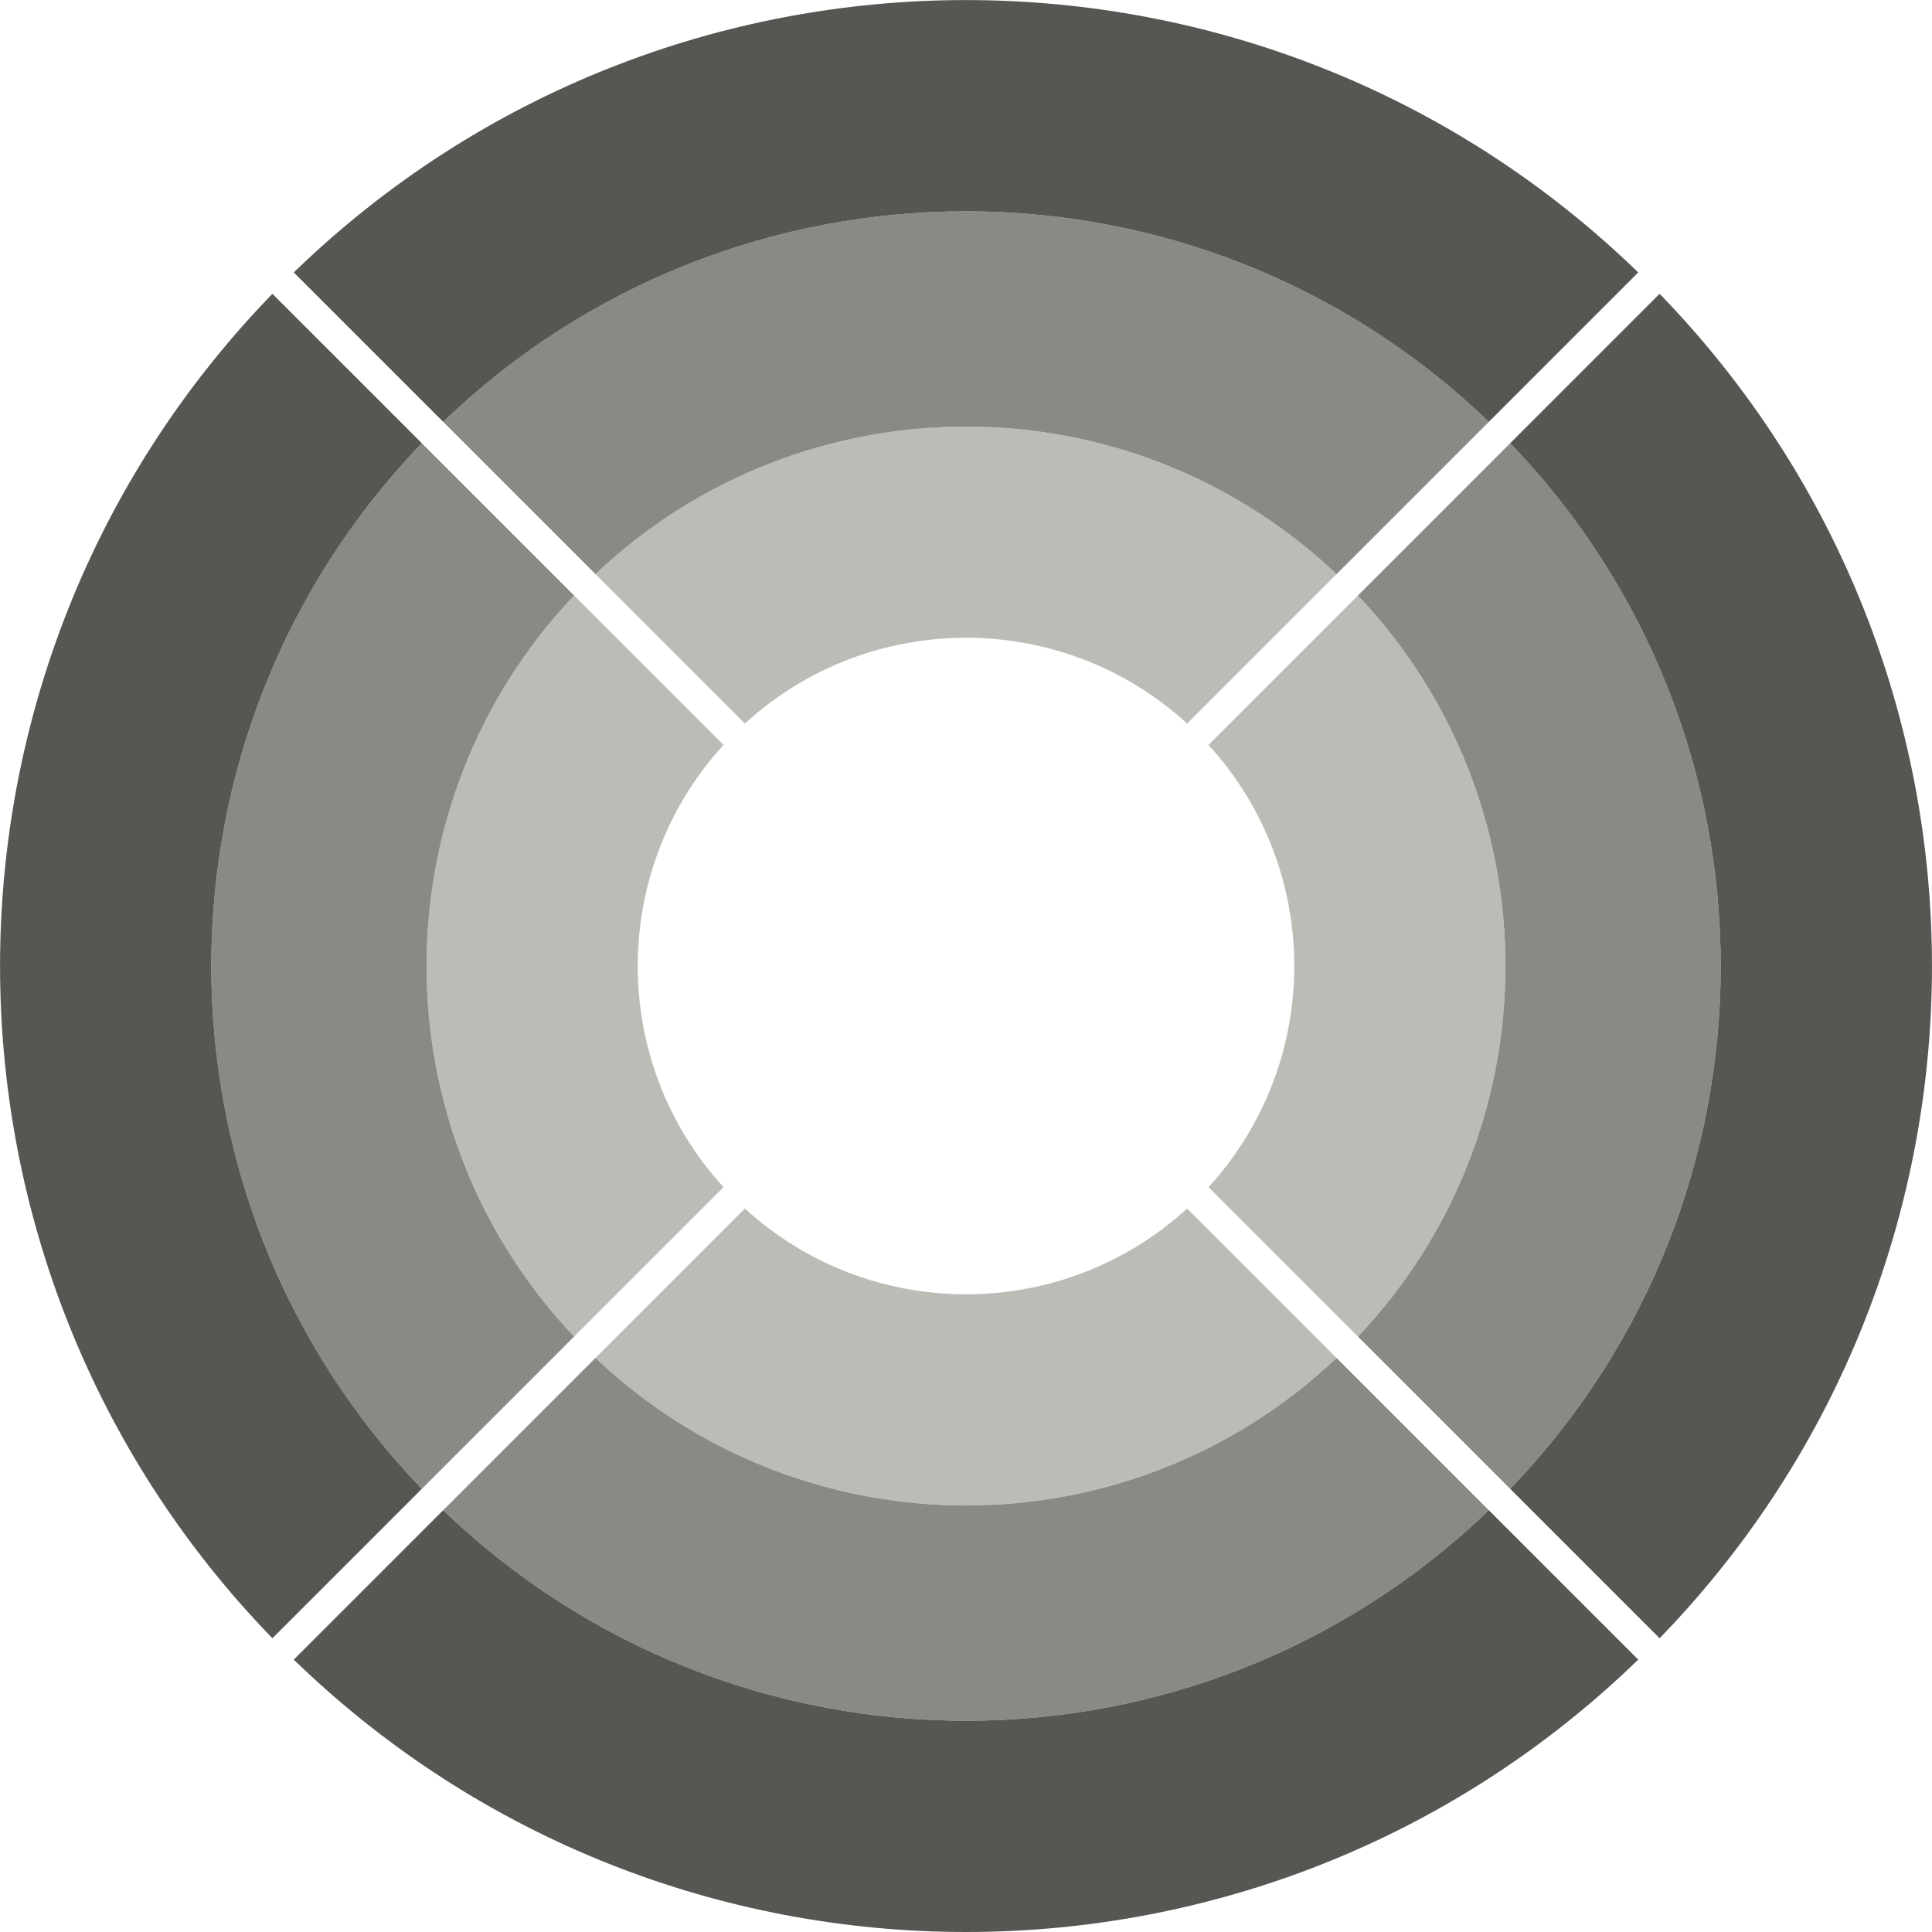 <?xml version="1.0" encoding="UTF-8" standalone="no"?>
<!-- Created with Inkscape (http://www.inkscape.org/) -->

<svg
   xmlns:dc="http://purl.org/dc/elements/1.1/"
   xmlns:cc="http://creativecommons.org/ns#"
   xmlns:rdf="http://www.w3.org/1999/02/22-rdf-syntax-ns#"
   xmlns:svg="http://www.w3.org/2000/svg"
   xmlns="http://www.w3.org/2000/svg"
   xmlns:sodipodi="http://sodipodi.sourceforge.net/DTD/sodipodi-0.dtd"
   xmlns:inkscape="http://www.inkscape.org/namespaces/inkscape"
   width="256"
   height="256"
   id="svg2"
   version="1.1"
   inkscape:version="0.48.3.1 r9886"
   sodipodi:docname="cross_hair.svg">
  <defs
     id="defs4" />
  <sodipodi:namedview
     id="base"
     pagecolor="#ffffff"
     bordercolor="#666666"
     borderopacity="1.0"
     inkscape:pageopacity="0.0"
     inkscape:pageshadow="2"
     inkscape:zoom="1.9848066"
     inkscape:cx="149.16148"
     inkscape:cy="125.20217"
     inkscape:document-units="px"
     inkscape:current-layer="layer1"
     showgrid="false"
     inkscape:window-width="1600"
     inkscape:window-height="873"
     inkscape:window-x="0"
     inkscape:window-y="0"
     inkscape:window-maximized="1"
     showguides="true"
     inkscape:guide-bbox="true" />
  <g
     inkscape:label="Layer 1"
     inkscape:groupmode="layer"
     id="layer1"
     transform="translate(0,-796.362)">
    <path
       style="fill:#babdb6;stroke-width:1;stroke-miterlimit:4;stroke-dasharray:none"
       d="m 78.9,872.434 19.799,19.799 c 16.582,-15.153 42.019,-15.153 58.601,0 l 19.799,-19.799 c -27.534,-26.061 -70.665,-26.061 -98.199,0 z"
       id="path2985-4-8"
       inkscape:connector-curvature="0"
       sodipodi:nodetypes="ccccc" />
    <path
       style="fill:#888a85;stroke-width:1;stroke-miterlimit:4;stroke-dasharray:none"
       d="m 58.726,852.259 20.175,20.175 c 27.534,-26.061 70.665,-26.061 98.199,-10e-6 l 20.175,-20.175 c -38.675,-37.193 -99.874,-37.193 -138.549,10e-6 z"
       id="path2985-4"
       inkscape:connector-curvature="0"
       sodipodi:nodetypes="ccccc" />
    <path
       style="fill:#555753;stroke-width:1;stroke-miterlimit:4;stroke-dasharray:none"
       d="m 38.928,832.46 19.799,19.799 c 38.675,-37.193 99.874,-37.193 138.549,0 l 19.799,-19.799 c -49.613,-48.118 -128.533,-48.118 -178.147,0 z"
       id="path2985"
       inkscape:connector-curvature="0"
       sodipodi:nodetypes="ccccc" />
    <path
       style="fill:#babdb6;stroke-width:1;stroke-miterlimit:4;stroke-dasharray:none"
       d="m 78.9,976.299 19.799,-19.799 c 16.582,15.153 42.019,15.153 58.601,0 l 19.799,19.799 c -27.534,26.061 -70.665,26.061 -98.199,0 z"
       id="path2985-4-8-2"
       inkscape:connector-curvature="0"
       sodipodi:nodetypes="ccccc" />
    <path
       style="fill:#888a85;stroke-width:1;stroke-miterlimit:4;stroke-dasharray:none"
       d="m 58.726,996.474 20.175,-20.175 c 27.534,26.061 70.665,26.061 98.199,10e-6 l 20.175,20.175 c -38.675,37.193 -99.874,37.193 -138.549,-1e-5 z"
       id="path2985-4-5"
       inkscape:connector-curvature="0"
       sodipodi:nodetypes="ccccc" />
    <path
       style="fill:#555753;stroke-width:1;stroke-miterlimit:4;stroke-dasharray:none"
       d="m 38.928,1016.273 19.799,-19.799 c 38.675,37.193 99.874,37.193 138.549,0 l 19.799,19.799 c -49.613,48.118 -128.533,48.118 -178.147,0 z"
       id="path2985-5"
       inkscape:connector-curvature="0"
       sodipodi:nodetypes="ccccc" />
    <path
       style="fill:#babdb6;stroke-width:1;stroke-miterlimit:4;stroke-dasharray:none"
       d="m 76.069,973.468 19.799,-19.799 c -15.153,-16.582 -15.153,-42.019 0,-58.601 L 76.069,875.268 c -26.061,27.534 -26.061,70.665 0,98.199 z"
       id="path2985-4-8-21"
       inkscape:connector-curvature="0"
       sodipodi:nodetypes="ccccc" />
    <path
       style="fill:#888a85;stroke-width:1;stroke-miterlimit:4;stroke-dasharray:none"
       d="M 55.894,993.642 76.069,973.467 C 50.007,945.933 50.007,902.802 76.069,875.268 L 55.894,855.093 c -37.193,38.675 -37.193,99.874 10e-6,138.549 z"
       id="path2985-4-9"
       inkscape:connector-curvature="0"
       sodipodi:nodetypes="ccccc" />
    <path
       style="fill:#555753;stroke-width:1;stroke-miterlimit:4;stroke-dasharray:none"
       d="m 36.095,1013.44 19.799,-19.799 c -37.193,-38.675 -37.193,-99.874 0,-138.549 L 36.095,835.293 c -48.118,49.613 -48.118,128.533 0,178.147 z"
       id="path2985-2"
       inkscape:connector-curvature="0"
       sodipodi:nodetypes="ccccc" />
    <path
       style="fill:#babdb6;stroke-width:1;stroke-miterlimit:4;stroke-dasharray:none"
       d="m 179.934,973.468 -19.799,-19.799 c 15.153,-16.582 15.153,-42.019 0,-58.601 l 19.799,-19.799 c 26.061,27.534 26.061,70.665 0,98.199 z"
       id="path2985-4-8-2-5"
       inkscape:connector-curvature="0"
       sodipodi:nodetypes="ccccc" />
    <path
       style="fill:#888a85;stroke-width:1;stroke-miterlimit:4;stroke-dasharray:none"
       d="M 200.109,993.642 179.934,973.467 c 26.061,-27.534 26.061,-70.665 1e-5,-98.199 l 20.175,-20.175 c 37.193,38.675 37.193,99.874 -10e-6,138.549 z"
       id="path2985-4-5-7"
       inkscape:connector-curvature="0"
       sodipodi:nodetypes="ccccc" />
    <path
       style="fill:#555753;stroke-width:1;stroke-miterlimit:4;stroke-dasharray:none"
       d="m 219.908,1013.44 -19.799,-19.799 c 37.193,-38.675 37.193,-99.874 0,-138.549 l 19.799,-19.799 c 48.118,49.613 48.118,128.533 0,178.147 z"
       id="path2985-5-4"
       inkscape:connector-curvature="0"
       sodipodi:nodetypes="ccccc" />
  </g>
</svg>
